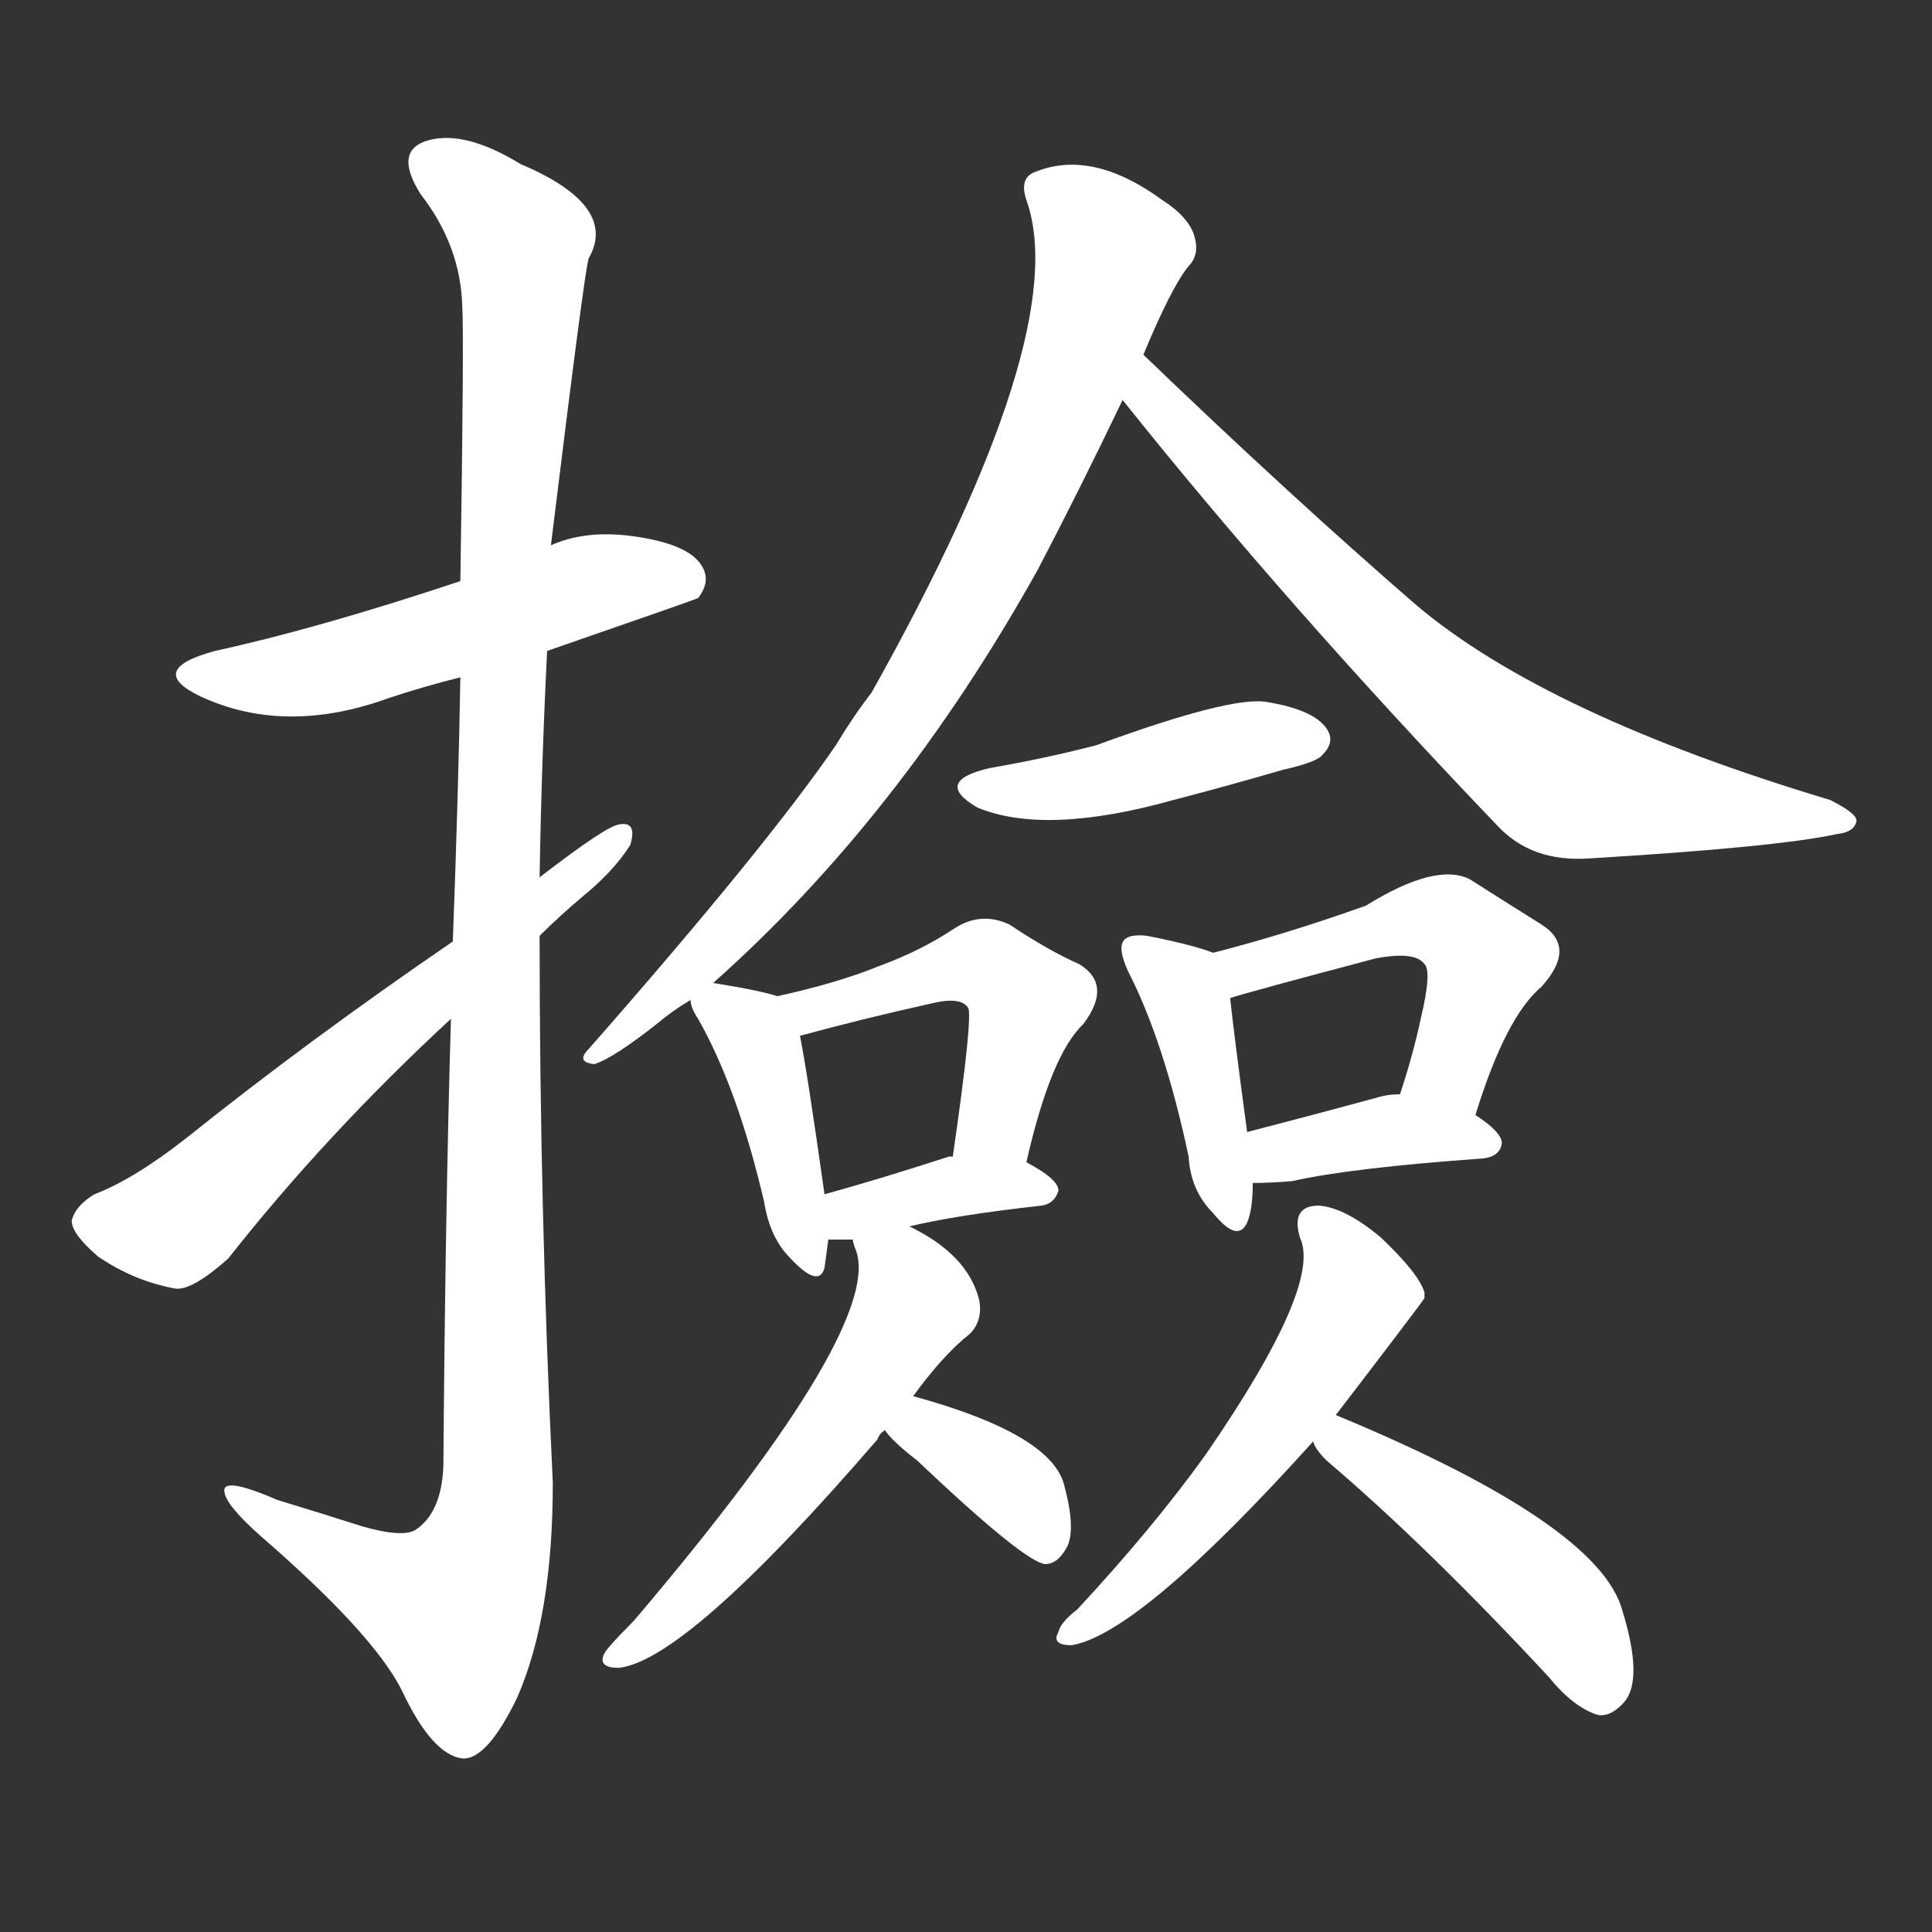<svg version="1.1" viewBox="0 0 1024 1024" xmlns="http://www.w3.org/2000/svg">
  <rect x="0" y="0" width="1024" height="1024" fill="#333333" stroke="none"/>
  <g transform="scale(1, -1) translate(0, -900)">
    <style type="text/css">
        .stroke1 {fill: #FFFFFF;}
        .stroke2 {fill: #FFFFFF;}
        .stroke3 {fill: #FFFFFF;}
        .stroke4 {fill: #FFFFFF;}
        .stroke5 {fill: #FFFFFF;}
        .stroke6 {fill: #FFFFFF;}
        .stroke7 {fill: #FFFFFF;}
        .stroke8 {fill: #FFFFFF;}
        .stroke9 {fill: #FFFFFF;}
        .stroke10 {fill: #FFFFFF;}
        .stroke11 {fill: #FFFFFF;}
        .stroke12 {fill: #FFFFFF;}
        .stroke13 {fill: #FFFFFF;}
        .stroke14 {fill: #FFFFFF;}
        .stroke15 {fill: #FFFFFF;}
        .stroke16 {fill: #FFFFFF;}
        .stroke17 {fill: #FFFFFF;}
        .stroke18 {fill: #FFFFFF;}
        .stroke19 {fill: #FFFFFF;}
        .stroke20 {fill: #FFFFFF;}
        text {
            font-family: Helvetica;
            font-size: 50px;
            fill: #FFFFFF;}
            paint-order: stroke;
            stroke: #000000;
            stroke-width: 4px;
            stroke-linecap: butt;
            stroke-linejoin: miter;
            font-weight: 800;
        }
    </style>

    <path d="M 290 555 Q 368 582 370 583 Q 377 592 372 600 Q 365 612 334 616 Q 310 619 292 611 L 244 592 Q 169 567 114 555 Q 77 545 106 531 Q 151 510 206 530 Q 224 536 244 541 L 290 555 Z" class="stroke1"/>
    <path d="M 239 360 Q 236 257 235 123 Q 234 98 220 89 Q 213 85 192 91 Q 170 98 147 105 Q 117 118 119 109 Q 120 102 138 86 Q 198 34 213 4 Q 229 -30 245 -32 Q 258 -33 274 0 Q 293 43 293 114 Q 286 259 286 404 L 286 435 Q 287 496 290 555 L 292 611 Q 310 758 312 763 Q 328 791 276 813 Q 245 832 225 825 Q 209 819 223 797 Q 244 770 245 738 Q 246 722 244 592 L 244 541 Q 243 481 240 401 L 239 360 Z" class="stroke2"/>
    <path d="M 240 401 Q 164 349 99 297 Q 71 275 50 267 Q 40 261 38 253 Q 38 246 52 234 Q 71 221 93 217 Q 102 216 121 233 Q 173 299 239 360 L 286 404 Q 296 414 309 425 Q 325 438 334 452 Q 338 465 328 463 Q 321 462 286 435 L 240 401 Z" class="stroke3"/>
    <path d="M 378 379 Q 477 467 550 598 Q 571 638 595 688 L 606 712 Q 621 748 630 759 Q 636 765 633 775 Q 630 785 616 794 Q 579 821 549 809 Q 540 806 544 794 Q 569 724 462 533 Q 452 520 443 505 Q 406 451 312 344 Q 305 337 315 336 Q 325 339 349 358 Q 356 364 366 370 L 378 379 Z" class="stroke4"/>
    <path d="M 595 688 Q 682 579 794 462 Q 812 443 842 445 Q 942 451 974 458 Q 983 459 984 465 Q 984 469 970 476 Q 820 521 751 579 Q 684 637 606 712 C 584 733 576 711 595 688 Z" class="stroke5"/>
    <path d="M 525 493 Q 494 486 518 472 Q 554 457 622 476 Q 649 483 680 492 Q 698 496 701 500 Q 708 507 703 514 Q 696 524 671 528 Q 652 531 581 505 Q 554 498 525 493 Z" class="stroke6"/>
    <path d="M 412 372 Q 403 375 378 379 C 363 381 363 381 366 370 Q 366 366 370 360 Q 391 323 405 263 Q 408 244 419 233 Q 434 217 437 228 Q 438 235 439 243 L 437 267 Q 428 331 424 351 C 420 370 420 370 412 372 Z" class="stroke7"/>
    <path d="M 544 284 Q 557 341 574 357 Q 590 378 572 389 Q 556 396 535 410 Q 520 417 506 408 Q 488 396 466 388 Q 444 379 412 372 C 383 365 395 343 424 351 Q 457 360 493 368 Q 509 372 513 366 Q 516 363 505 287 C 501 257 537 255 544 284 Z" class="stroke8"/>
    <path d="M 482 250 Q 507 256 552 261 Q 559 262 561 269 Q 561 275 544 284 L 505 287 L 503 287 Q 466 275 437 267 C 408 259 409 243 439 243 Q 443 243 452 243 L 482 250 Z" class="stroke9"/>
    <path d="M 643 395 Q 633 399 608 404 Q 599 405 596 402 Q 592 398 598 385 Q 617 348 630 287 Q 631 269 643 257 Q 656 241 661 252 Q 664 259 664 273 L 661 300 Q 654 352 652 371 C 650 393 650 393 643 395 Z" class="stroke10"/>
    <path d="M 782 309 Q 798 361 817 377 Q 836 398 817 410 Q 801 420 779 434 Q 761 443 724 420 Q 682 405 643 395 C 614 387 623 362 652 371 Q 661 374 729 392 Q 750 396 755 389 Q 759 385 753 360 Q 749 341 742 320 C 733 291 773 280 782 309 Z" class="stroke11"/>
    <path d="M 664 273 Q 673 273 685 274 Q 716 281 786 286 Q 795 287 796 294 Q 796 300 782 309 C 764 321 764 321 742 320 Q 735 320 729 318 Q 692 308 661 300 C 632 292 634 273 664 273 Z" class="stroke12"/>
    <path d="M 484 160 Q 500 182 514 193 Q 521 200 519 211 Q 513 235 482 250 C 456 264 444 270 452 243 Q 452 242 453 239 Q 471 200 336 41 Q 321 26 320 23 Q 317 16 328 16 Q 364 20 465 137 Q 466 140 469 142 L 484 160 Z" class="stroke13"/>
    <path d="M 469 142 Q 473 136 486 126 Q 543 72 554 71 Q 561 71 566 81 Q 570 91 564 113 Q 557 140 484 160 C 455 168 450 166 469 142 Z" class="stroke14"/>
    <path d="M 708 150 Q 754 210 755 212 L 755 215 Q 752 225 732 244 Q 713 260 699 261 Q 684 261 689 244 Q 701 219 639 129 Q 611 90 571 47 Q 562 40 561 35 Q 557 28 568 28 Q 604 34 696 136 L 708 150 Z" class="stroke15"/>
    <path d="M 696 136 Q 697 132 703 126 Q 757 80 821 11 Q 834 -5 847 -9 Q 854 -10 861 -2 Q 871 10 860 46 Q 848 92 708 150 C 682 161 682 161 696 136 Z" class="stroke16"/>
</g></svg>